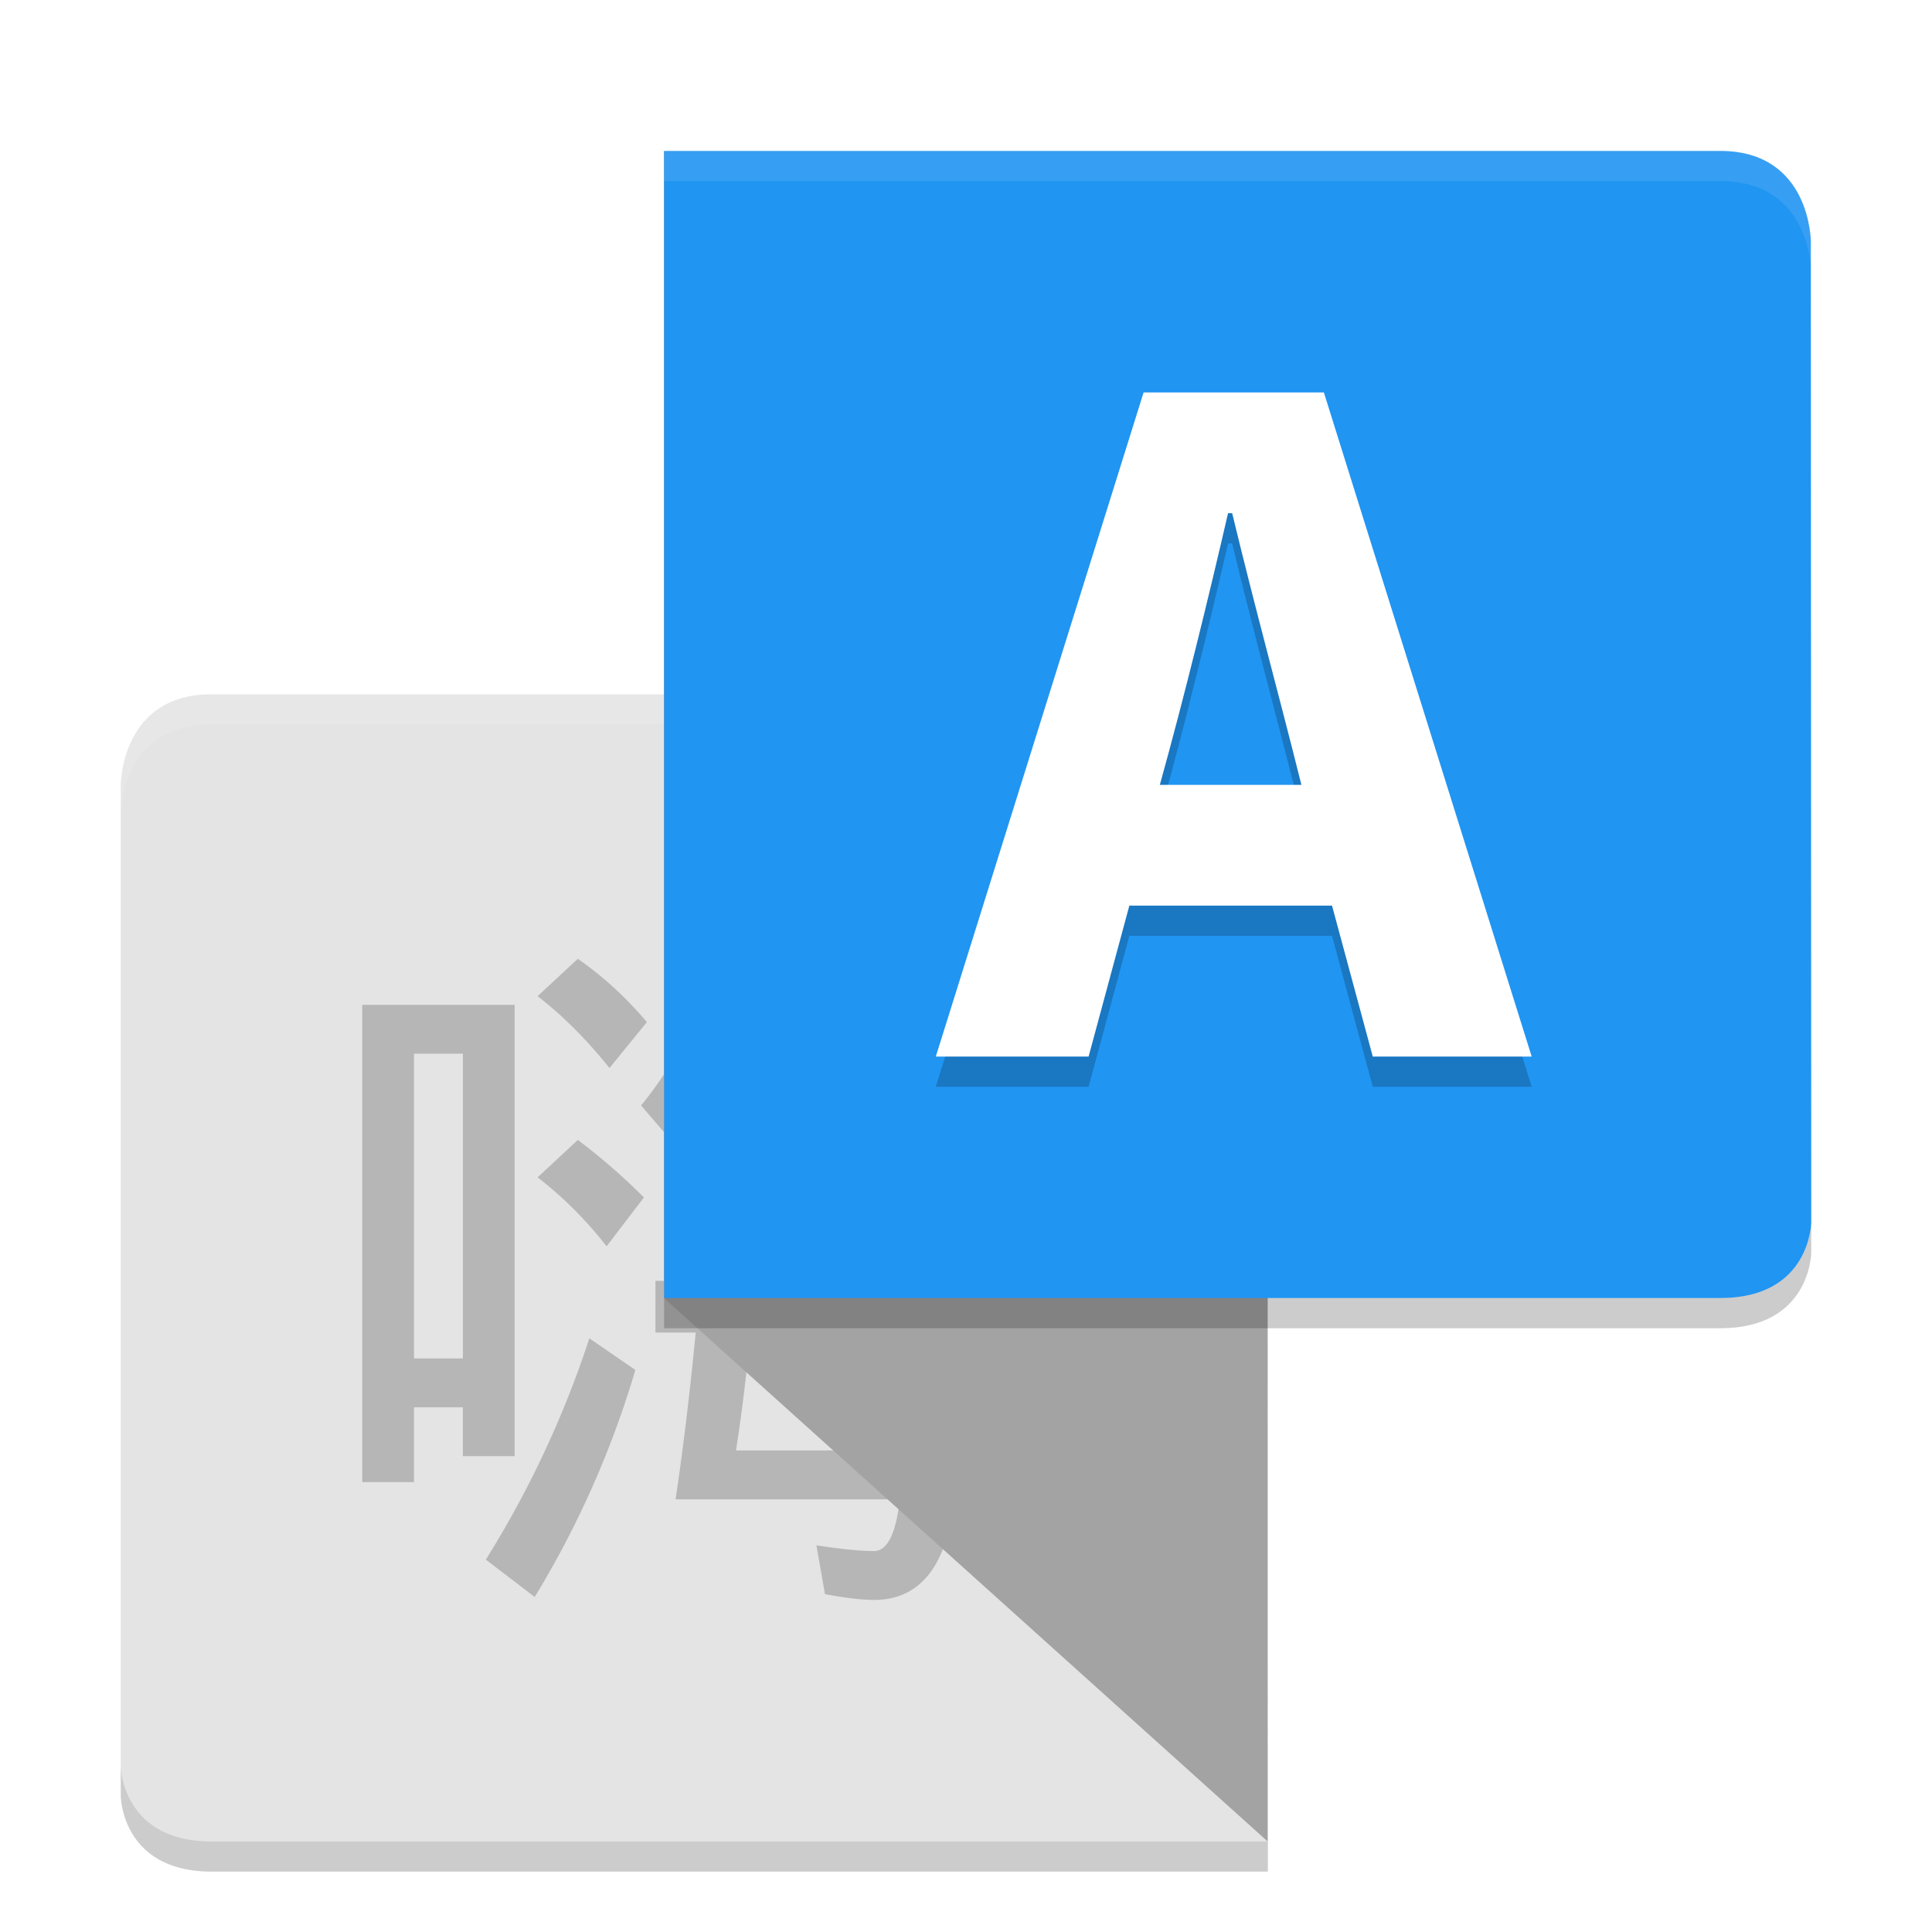 <svg width="64" height="64" version="1" xmlns="http://www.w3.org/2000/svg"><defs><filter id="a" color-interpolation-filters="sRGB"><feFlood flood-color="#000" flood-opacity=".196" result="flood"/><feComposite in="flood" in2="SourceGraphic" operator="in" result="composite1"/><feGaussianBlur in="composite1" result="blur" stdDeviation="1"/><feOffset dx="0" dy="1" result="offset"/><feComposite in="SourceGraphic" in2="offset" result="composite2"/></filter></defs><g filter="url(#a)"><path d="M41.986 22L42 60H7.014C4.014 60 4 57.488 4 57.488V25s0-3 3-3z" fill="#e4e4e4"/><path d="M6.987 22C4 22 4 25 4 25l.006.941c.003-.176.087-2.941 2.98-2.941h35.015v-1H6.987z" fill="#fff" opacity=".1"/><path d="M19.143 30.763c.825.571 1.587 1.27 2.286 2.095L20.19 34.38c-.763-.952-1.557-1.746-2.382-2.38l1.333-1.238m0 6a20.454 20.454 0 0 1 2.19 1.905l-1.237 1.619A12.916 12.916 0 0 0 17.809 38l1.333-1.238m.38 6.57l1.525 1.049a31.665 31.665 0 0 1-3.334 7.521l-1.619-1.238a33.425 33.425 0 0 0 3.43-7.333M23.998 30l1.81.381a8.587 8.587 0 0 1-.572 1.81h7.428v1.714h-8.19l-.857 1.428c-.254.508-.667 1.048-1.238 1.62l-1.143-1.334c1.206-1.46 2.127-3.333 2.762-5.619m-.476 5.905h8.762c0 1.968-.032 3.81-.096 5.523h1.238v1.715h-1.333a86.985 86.985 0 0 0-.286 3.904h1.429v1.62h-1.62c-.253 2.221-1.143 3.333-2.667 3.333-.381 0-.92-.063-1.62-.19l-.285-1.62c.826.128 1.46.191 1.905.191s.73-.571.857-1.714H22.38c.254-1.714.476-3.555.666-5.524h-1.333v-1.714h1.524c.127-1.777.222-3.619.285-5.523m1.429 5.523h5.429c.063-1.333.095-2.634.095-3.904h-5.238a66.247 66.247 0 0 1-.286 3.904M27.334 38a11.15 11.15 0 0 1 1.905 1.524l-1.143 1.429a12.24 12.24 0 0 0-1.905-1.715L27.333 38M30 47.048c.127-1.334.222-2.635.286-3.905h-5.429a59.898 59.898 0 0 1-.476 3.905H30m-2.952-3.429c.761.445 1.46.952 2.095 1.524l-1.238 1.428a13.222 13.222 0 0 0-2-1.81l1.143-1.142m-10-11.333v14.952h-1.715v-1.619h-1.619v2.476H12V32.286h5.048M13.714 44h1.62V33.905h-1.62V44M4 57.488v1S4.015 61 7.016 61H42v-1H7.016C4.016 60 4 57.488 4 57.488z" opacity=".2"/><path d="M41.992 22l-20-18v38l20 18z" fill="#a3a3a3"/><path d="M22 4.001V42h34.987C59.986 42 60 39.487 60 39.487L59.986 7s0-3-2.999-3z" fill="#2095f2"/><path d="M38.421 26c.85-3.063 1.623-6.246 2.26-9h.136c.793 3.28 1.51 5.863 2.294 9h-4.69m7.054 9h5.264l-6.884-22h-5.972L31 35h5.061l1.35-5h6.714l1.35 5" opacity=".2"/><path d="M38.421 25c.85-3.063 1.623-6.246 2.26-9h.136c.793 3.28 1.51 5.863 2.294 9h-4.69m7.054 9h5.264l-6.884-22h-5.972L31 34h5.061l1.35-5h6.714l1.35 5" fill="#fff"/><path d="M22 4v1h35c3 0 3 3 3 3V7s0-3-3-3H22z" fill="#fff" opacity=".1"/><path d="M60 39.496C60 39.52 59.97 42 56.984 42H22v1h34.984C59.97 43 60 40.52 60 40.496v-1z" opacity=".2"/></g></svg>